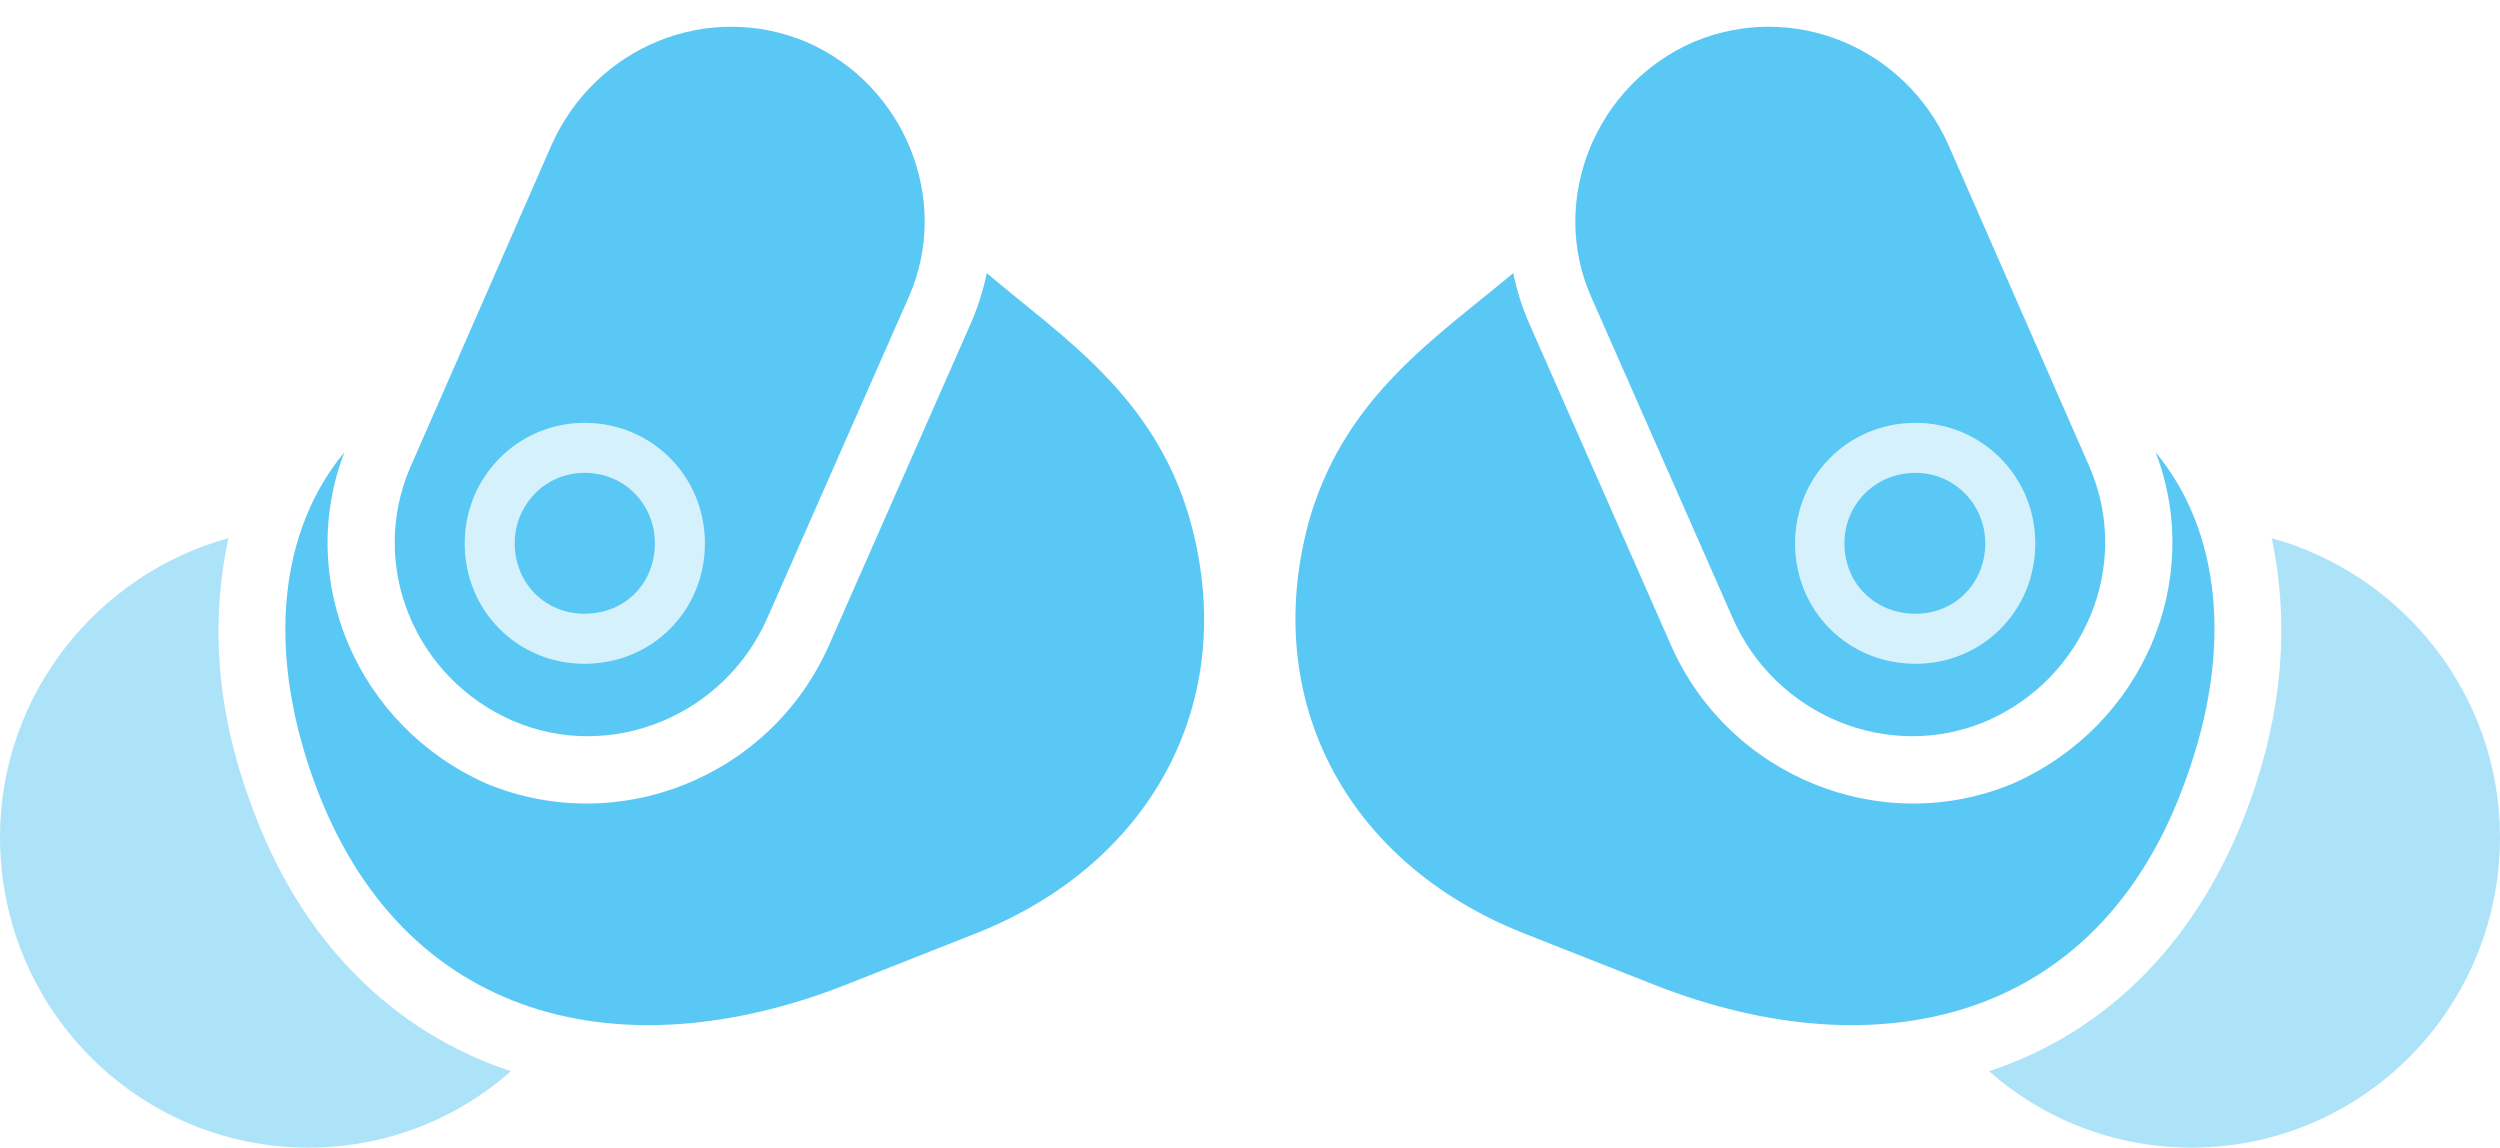 <?xml version="1.0" encoding="UTF-8"?>
<!--Generator: Apple Native CoreSVG 175.5-->
<!DOCTYPE svg
PUBLIC "-//W3C//DTD SVG 1.1//EN"
       "http://www.w3.org/Graphics/SVG/1.1/DTD/svg11.dtd">
<svg version="1.1" xmlns="http://www.w3.org/2000/svg" xmlns:xlink="http://www.w3.org/1999/xlink" width="41.565" height="19.08">
 <g>
  <rect height="19.08" opacity="0" width="41.565" x="0" y="0"/>
  <path d="M8.533 11.987C10.168 12.683 12.048 11.89 12.756 10.278L15.112 4.932C15.82 3.32 15.039 1.404 13.403 0.696C11.768 0.012 9.9 0.769 9.167 2.417L6.824 7.764C6.116 9.399 6.897 11.279 8.533 11.987ZM9.717 11.035C8.606 11.035 7.727 10.156 7.727 9.033C7.727 7.922 8.618 7.031 9.717 7.031C10.84 7.031 11.719 7.922 11.719 9.033C11.719 10.156 10.84 11.035 9.717 11.035ZM9.717 10.205C10.4 10.205 10.889 9.692 10.889 9.033C10.889 8.398 10.4 7.861 9.717 7.861C9.058 7.861 8.557 8.398 8.557 9.033C8.557 9.692 9.058 10.205 9.717 10.205ZM19.763 8.569C19.165 6.567 17.676 5.615 16.406 4.541C16.345 4.834 16.26 5.103 16.138 5.383L13.782 10.73C12.817 12.915 10.278 13.94 8.081 13.025C5.945 12.073 4.907 9.656 5.725 7.52C4.663 8.801 4.419 10.754 5.212 12.964C6.677 17.041 10.388 17.81 14.038 16.382L16.235 15.515C19.214 14.331 20.642 11.56 19.763 8.569ZM33.032 11.987C34.656 11.279 35.449 9.399 34.741 7.764L32.398 2.417C31.665 0.769 29.797 0.012 28.162 0.696C26.526 1.404 25.745 3.32 26.453 4.932L28.809 10.278C29.517 11.89 31.396 12.683 33.032 11.987ZM31.848 11.035C30.725 11.035 29.846 10.156 29.846 9.033C29.846 7.922 30.725 7.031 31.848 7.031C32.947 7.031 33.838 7.922 33.838 9.033C33.838 10.156 32.959 11.035 31.848 11.035ZM31.848 10.205C32.507 10.205 33.008 9.692 33.008 9.033C33.008 8.398 32.507 7.861 31.848 7.861C31.165 7.861 30.664 8.398 30.664 9.033C30.664 9.692 31.165 10.205 31.848 10.205ZM21.79 8.569C20.923 11.56 22.339 14.331 25.33 15.515L27.527 16.382C31.177 17.81 34.888 17.041 36.34 12.964C37.146 10.754 36.902 8.801 35.84 7.52C36.658 9.656 35.62 12.073 33.472 13.025C31.287 13.94 28.748 12.915 27.783 10.73L25.427 5.383C25.305 5.103 25.22 4.834 25.159 4.541C23.877 5.615 22.4 6.567 21.79 8.569Z" fill="#5ac8f5"/>
  <path d="M4.163 13.342C3.613 11.853 3.491 10.388 3.796 8.948C1.624 9.546 0 11.548 0 13.916C0 16.773 2.295 19.08 5.127 19.08C6.421 19.08 7.593 18.604 8.496 17.81C6.531 17.163 4.98 15.637 4.163 13.342ZM37.402 13.342C36.572 15.637 35.034 17.163 33.069 17.81C33.972 18.604 35.144 19.08 36.438 19.08C39.27 19.08 41.565 16.773 41.565 13.916C41.565 11.548 39.941 9.546 37.769 8.948C38.074 10.388 37.94 11.853 37.402 13.342Z" fill="#5ac8f5" fill-opacity="0.5"/>
  <path d="M9.717 11.035C8.606 11.035 7.727 10.156 7.727 9.033C7.727 7.922 8.618 7.031 9.717 7.031C10.84 7.031 11.719 7.922 11.719 9.033C11.719 10.156 10.84 11.035 9.717 11.035ZM9.717 10.205C10.4 10.205 10.889 9.692 10.889 9.033C10.889 8.398 10.4 7.861 9.717 7.861C9.058 7.861 8.557 8.398 8.557 9.033C8.557 9.692 9.058 10.205 9.717 10.205ZM31.848 11.035C30.725 11.035 29.846 10.156 29.846 9.033C29.846 7.922 30.725 7.031 31.848 7.031C32.947 7.031 33.838 7.922 33.838 9.033C33.838 10.156 32.959 11.035 31.848 11.035ZM31.848 10.205C32.507 10.205 33.008 9.692 33.008 9.033C33.008 8.398 32.507 7.861 31.848 7.861C31.165 7.861 30.664 8.398 30.664 9.033C30.664 9.692 31.165 10.205 31.848 10.205Z" fill="#5ac8f5" fill-opacity="0.25"/>
 </g>
</svg>
